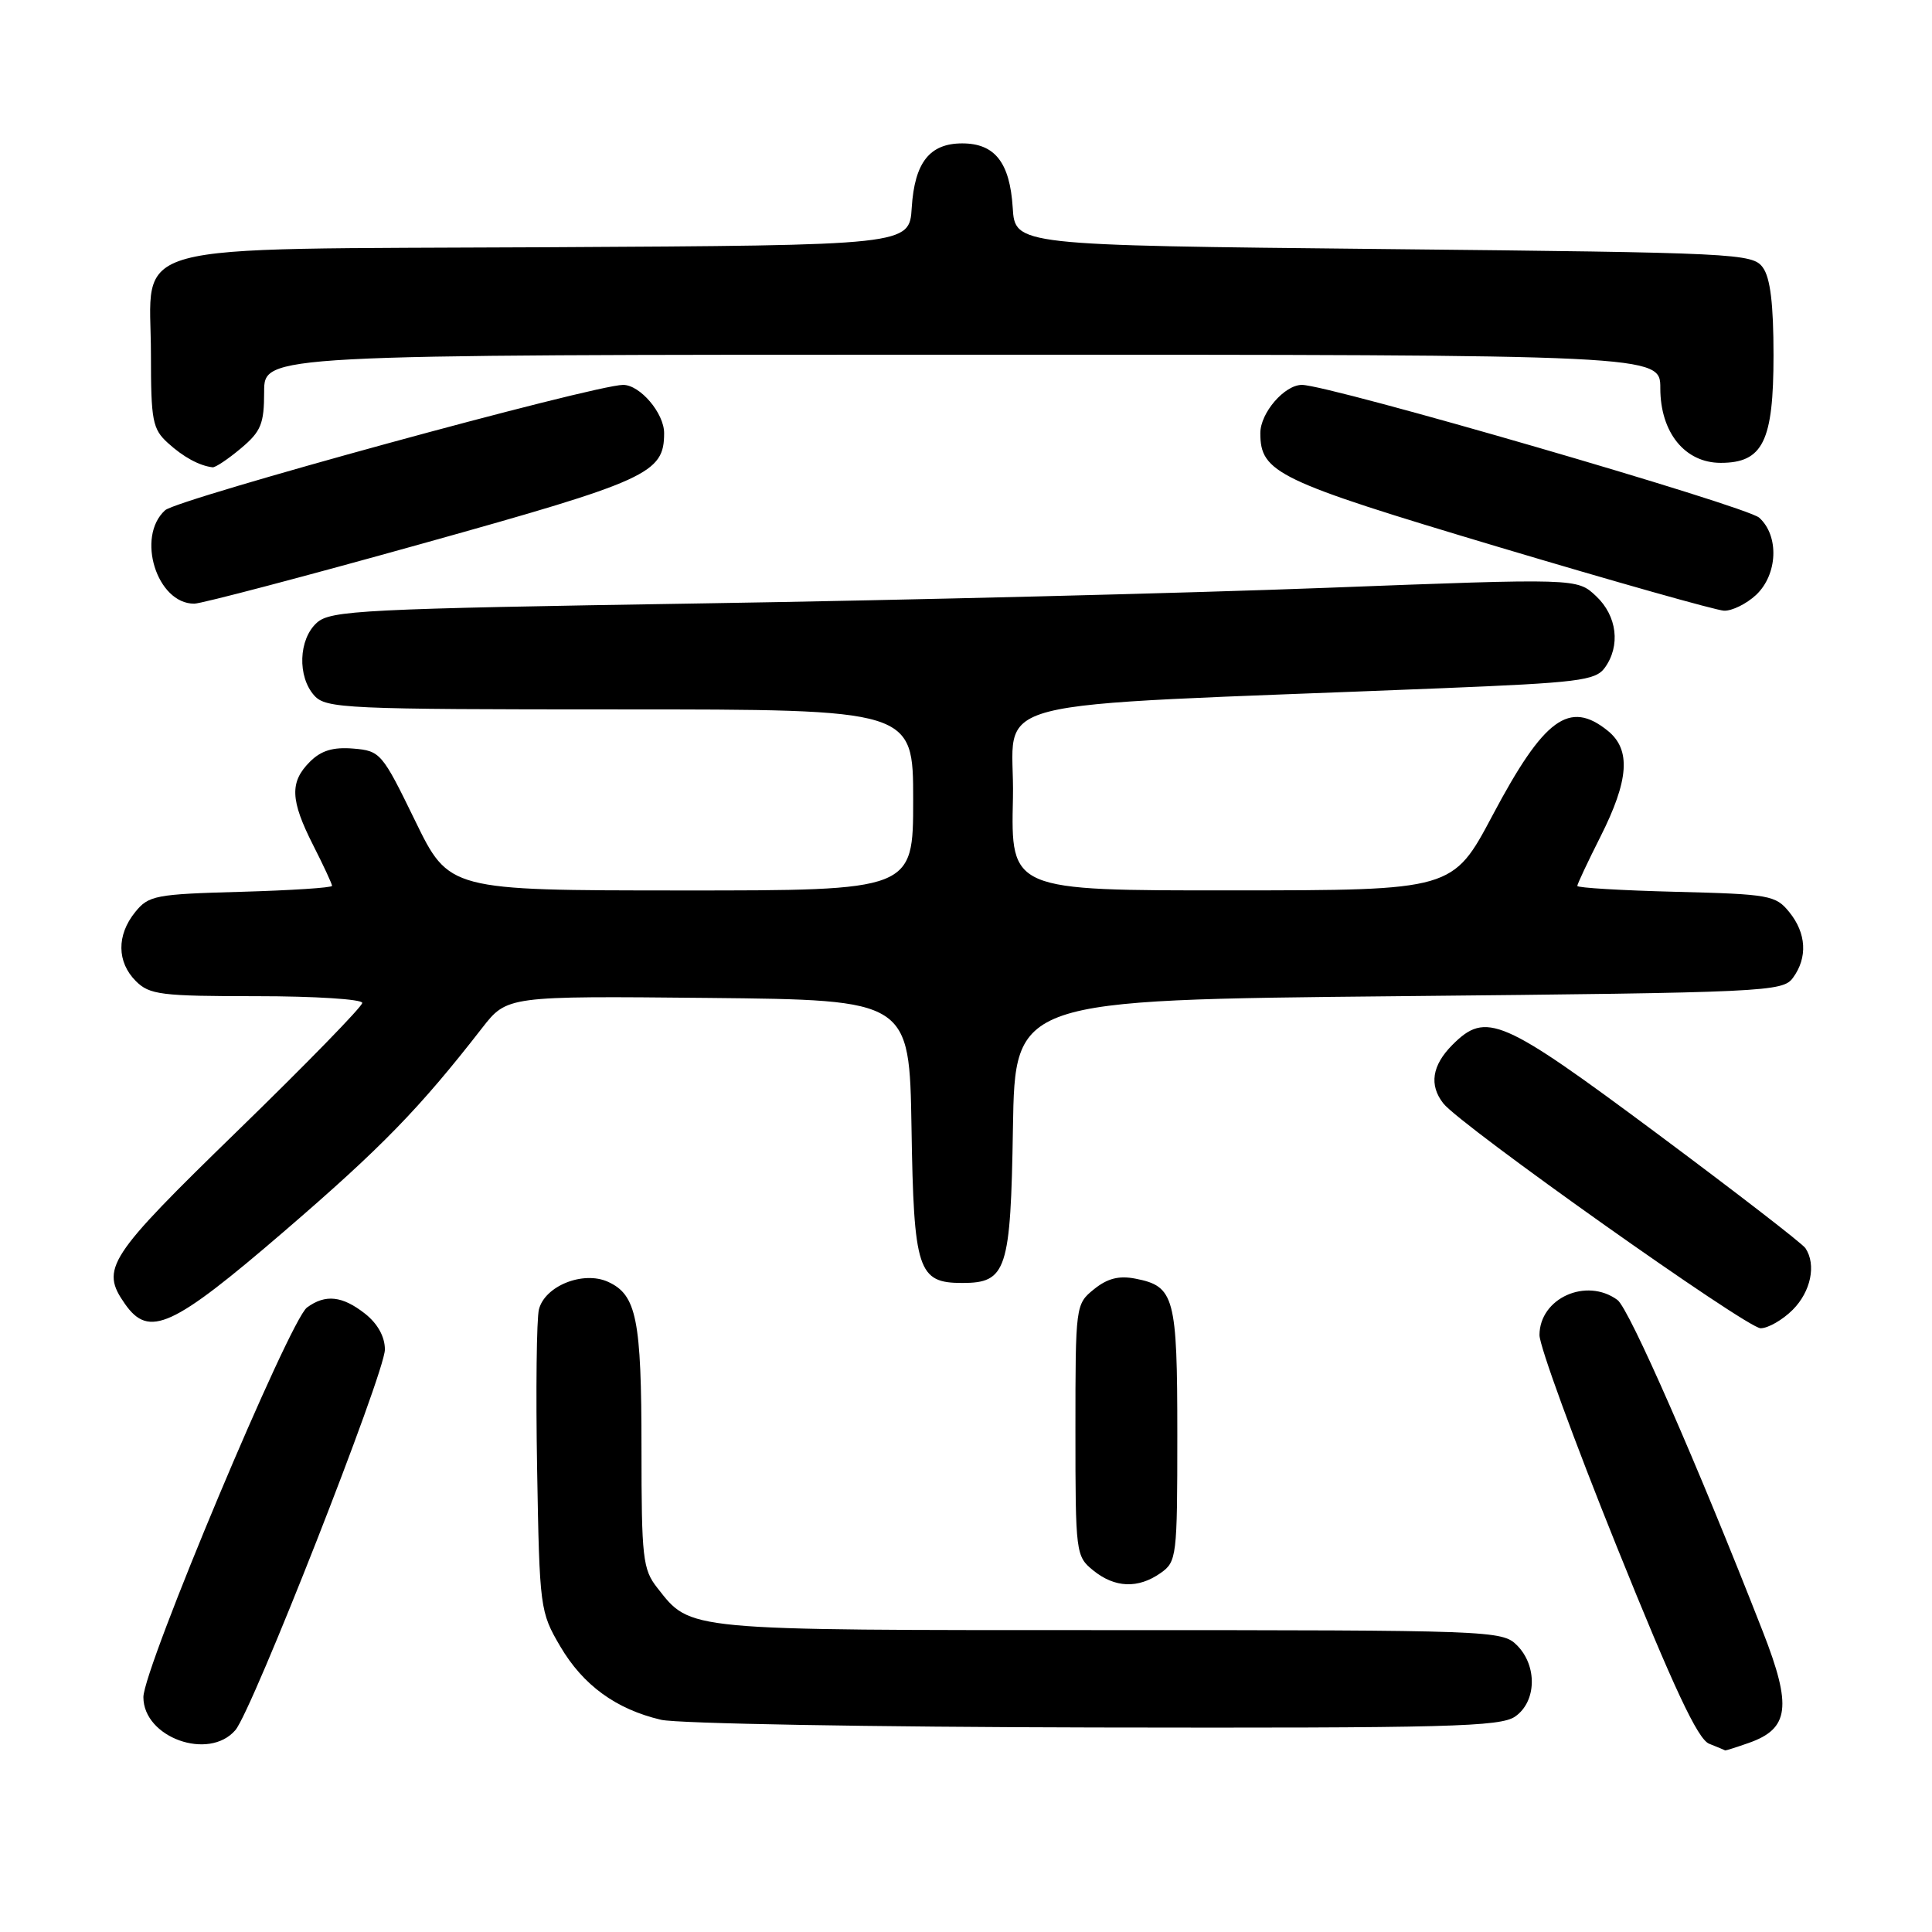 <?xml version="1.0" encoding="UTF-8" standalone="no"?>
<!DOCTYPE svg PUBLIC "-//W3C//DTD SVG 1.1//EN" "http://www.w3.org/Graphics/SVG/1.1/DTD/svg11.dtd" >
<svg xmlns="http://www.w3.org/2000/svg" xmlns:xlink="http://www.w3.org/1999/xlink" version="1.1" viewBox="0 0 256 256">
 <g >
 <path fill="currentColor"
d=" M 231.71 230.95 C 237.09 229.07 237.47 226.13 233.59 216.21 C 224.93 194.05 215.87 173.39 214.32 172.25 C 210.20 169.23 204.01 172.01 203.99 176.90 C 203.98 178.33 208.58 190.91 214.20 204.86 C 221.77 223.65 224.95 230.43 226.46 231.05 C 227.58 231.50 228.55 231.90 228.60 231.94 C 228.66 231.97 230.06 231.53 231.71 230.95 Z  M 31.19 229.25 C 33.44 226.63 51.00 181.92 51.00 178.82 C 51.00 177.12 50.04 175.39 48.37 174.07 C 45.35 171.70 43.12 171.46 40.68 173.25 C 38.37 174.94 19.00 221.08 19.00 224.88 C 19.00 230.24 27.67 233.35 31.19 229.25 Z  M 200.78 227.44 C 203.61 225.46 203.72 220.72 201.00 218.00 C 199.05 216.05 197.67 216.00 146.95 216.00 C 90.39 216.00 91.59 216.11 87.09 210.39 C 85.17 207.95 85.00 206.44 85.00 191.93 C 85.00 174.81 84.35 171.57 80.57 169.85 C 77.28 168.35 72.19 170.39 71.41 173.51 C 71.10 174.75 70.99 184.26 71.17 194.63 C 71.49 213.12 71.56 213.59 74.24 218.16 C 77.27 223.31 81.63 226.48 87.59 227.88 C 89.74 228.39 115.59 228.84 145.03 228.90 C 191.96 228.99 198.83 228.81 200.78 227.44 Z  M 153.78 208.44 C 155.92 206.94 156.00 206.31 156.00 190.13 C 156.00 171.83 155.63 170.44 150.46 169.43 C 148.27 169.00 146.74 169.39 144.96 170.83 C 142.52 172.80 142.50 172.99 142.50 189.50 C 142.50 205.82 142.55 206.22 144.86 208.09 C 147.72 210.41 150.80 210.53 153.78 208.44 Z  M 237.55 173.55 C 239.95 171.14 240.69 167.58 239.23 165.39 C 238.83 164.78 229.95 157.93 219.50 150.15 C 198.94 134.86 196.92 133.98 192.45 138.45 C 189.75 141.16 189.34 143.78 191.25 146.21 C 193.54 149.13 231.46 176.00 233.29 176.00 C 234.28 176.00 236.20 174.90 237.55 173.55 Z  M 37.70 163.12 C 50.58 152.03 55.59 146.88 63.87 136.23 C 67.19 131.97 67.19 131.97 93.85 132.23 C 120.50 132.50 120.50 132.50 120.78 149.45 C 121.08 168.35 121.62 170.00 127.50 170.00 C 133.38 170.00 133.92 168.35 134.22 149.45 C 134.50 132.50 134.50 132.50 185.33 132.00 C 234.19 131.52 236.22 131.42 237.58 129.56 C 239.54 126.88 239.36 123.66 237.09 120.86 C 235.29 118.63 234.45 118.48 222.09 118.17 C 214.89 117.99 209.00 117.64 209.00 117.39 C 209.00 117.15 210.38 114.21 212.07 110.86 C 215.85 103.36 216.13 99.34 213.05 96.84 C 207.95 92.71 204.60 95.16 197.78 108.02 C 192.50 117.97 192.50 117.97 163.22 117.98 C 133.94 118.00 133.94 118.00 134.22 105.75 C 134.53 92.02 127.78 93.76 190.88 91.20 C 209.10 90.46 211.40 90.18 212.63 88.50 C 214.76 85.58 214.28 81.61 211.48 78.98 C 208.97 76.62 208.97 76.62 175.73 77.89 C 157.45 78.59 120.33 79.52 93.23 79.95 C 47.96 80.67 43.79 80.88 41.98 82.52 C 39.55 84.71 39.39 89.67 41.65 92.17 C 43.20 93.88 45.79 94.00 82.15 94.00 C 121.00 94.00 121.00 94.00 121.00 106.00 C 121.00 118.00 121.00 118.00 90.25 117.99 C 59.50 117.98 59.50 117.98 55.00 108.74 C 50.63 99.76 50.40 99.49 46.81 99.19 C 44.13 98.97 42.55 99.45 41.06 100.94 C 38.37 103.63 38.46 106.01 41.50 112.00 C 42.88 114.71 44.00 117.14 44.00 117.38 C 44.00 117.63 38.56 117.98 31.91 118.17 C 20.61 118.48 19.69 118.65 17.91 120.86 C 15.44 123.91 15.48 127.48 18.00 130.00 C 19.81 131.81 21.33 132.00 34.00 132.00 C 41.70 132.00 48.00 132.40 48.00 132.89 C 48.00 133.38 40.57 141.00 31.50 149.82 C 14.22 166.63 13.27 168.08 16.56 172.78 C 19.75 177.33 22.81 175.93 37.70 163.12 Z  M 232.69 78.83 C 235.56 76.12 235.77 71.01 233.11 68.60 C 231.41 67.06 176.12 51.00 172.51 51.00 C 170.20 51.00 167.00 54.71 167.00 57.39 C 167.00 62.64 169.23 63.71 198.50 72.46 C 213.90 77.06 227.37 80.87 228.44 80.92 C 229.50 80.96 231.41 80.02 232.69 78.83 Z  M 56.00 72.02 C 85.91 63.67 88.00 62.72 88.00 57.39 C 88.00 54.75 84.81 51.00 82.57 51.00 C 78.75 51.00 23.54 66.11 21.88 67.61 C 18.00 71.12 20.78 80.02 25.75 79.99 C 26.71 79.98 40.32 76.40 56.00 72.02 Z  M 31.92 59.41 C 34.59 57.17 35.00 56.17 35.00 51.91 C 35.00 47.00 35.00 47.00 127.50 47.00 C 220.00 47.00 220.00 47.00 220.00 51.44 C 220.00 57.31 223.26 61.33 228.00 61.33 C 233.60 61.33 235.00 58.48 235.00 47.08 C 235.00 40.29 234.58 36.80 233.58 35.44 C 232.22 33.58 230.21 33.48 183.33 33.00 C 134.50 32.50 134.50 32.50 134.19 27.51 C 133.81 21.53 131.82 19.00 127.50 19.00 C 123.18 19.00 121.19 21.53 120.81 27.51 C 120.50 32.50 120.50 32.50 72.55 32.76 C 15.08 33.07 20.00 31.74 20.00 47.00 C 20.00 55.74 20.21 56.85 22.25 58.70 C 24.30 60.57 26.41 61.71 28.17 61.92 C 28.54 61.96 30.23 60.83 31.92 59.41 Z "/>
</g>
</svg>